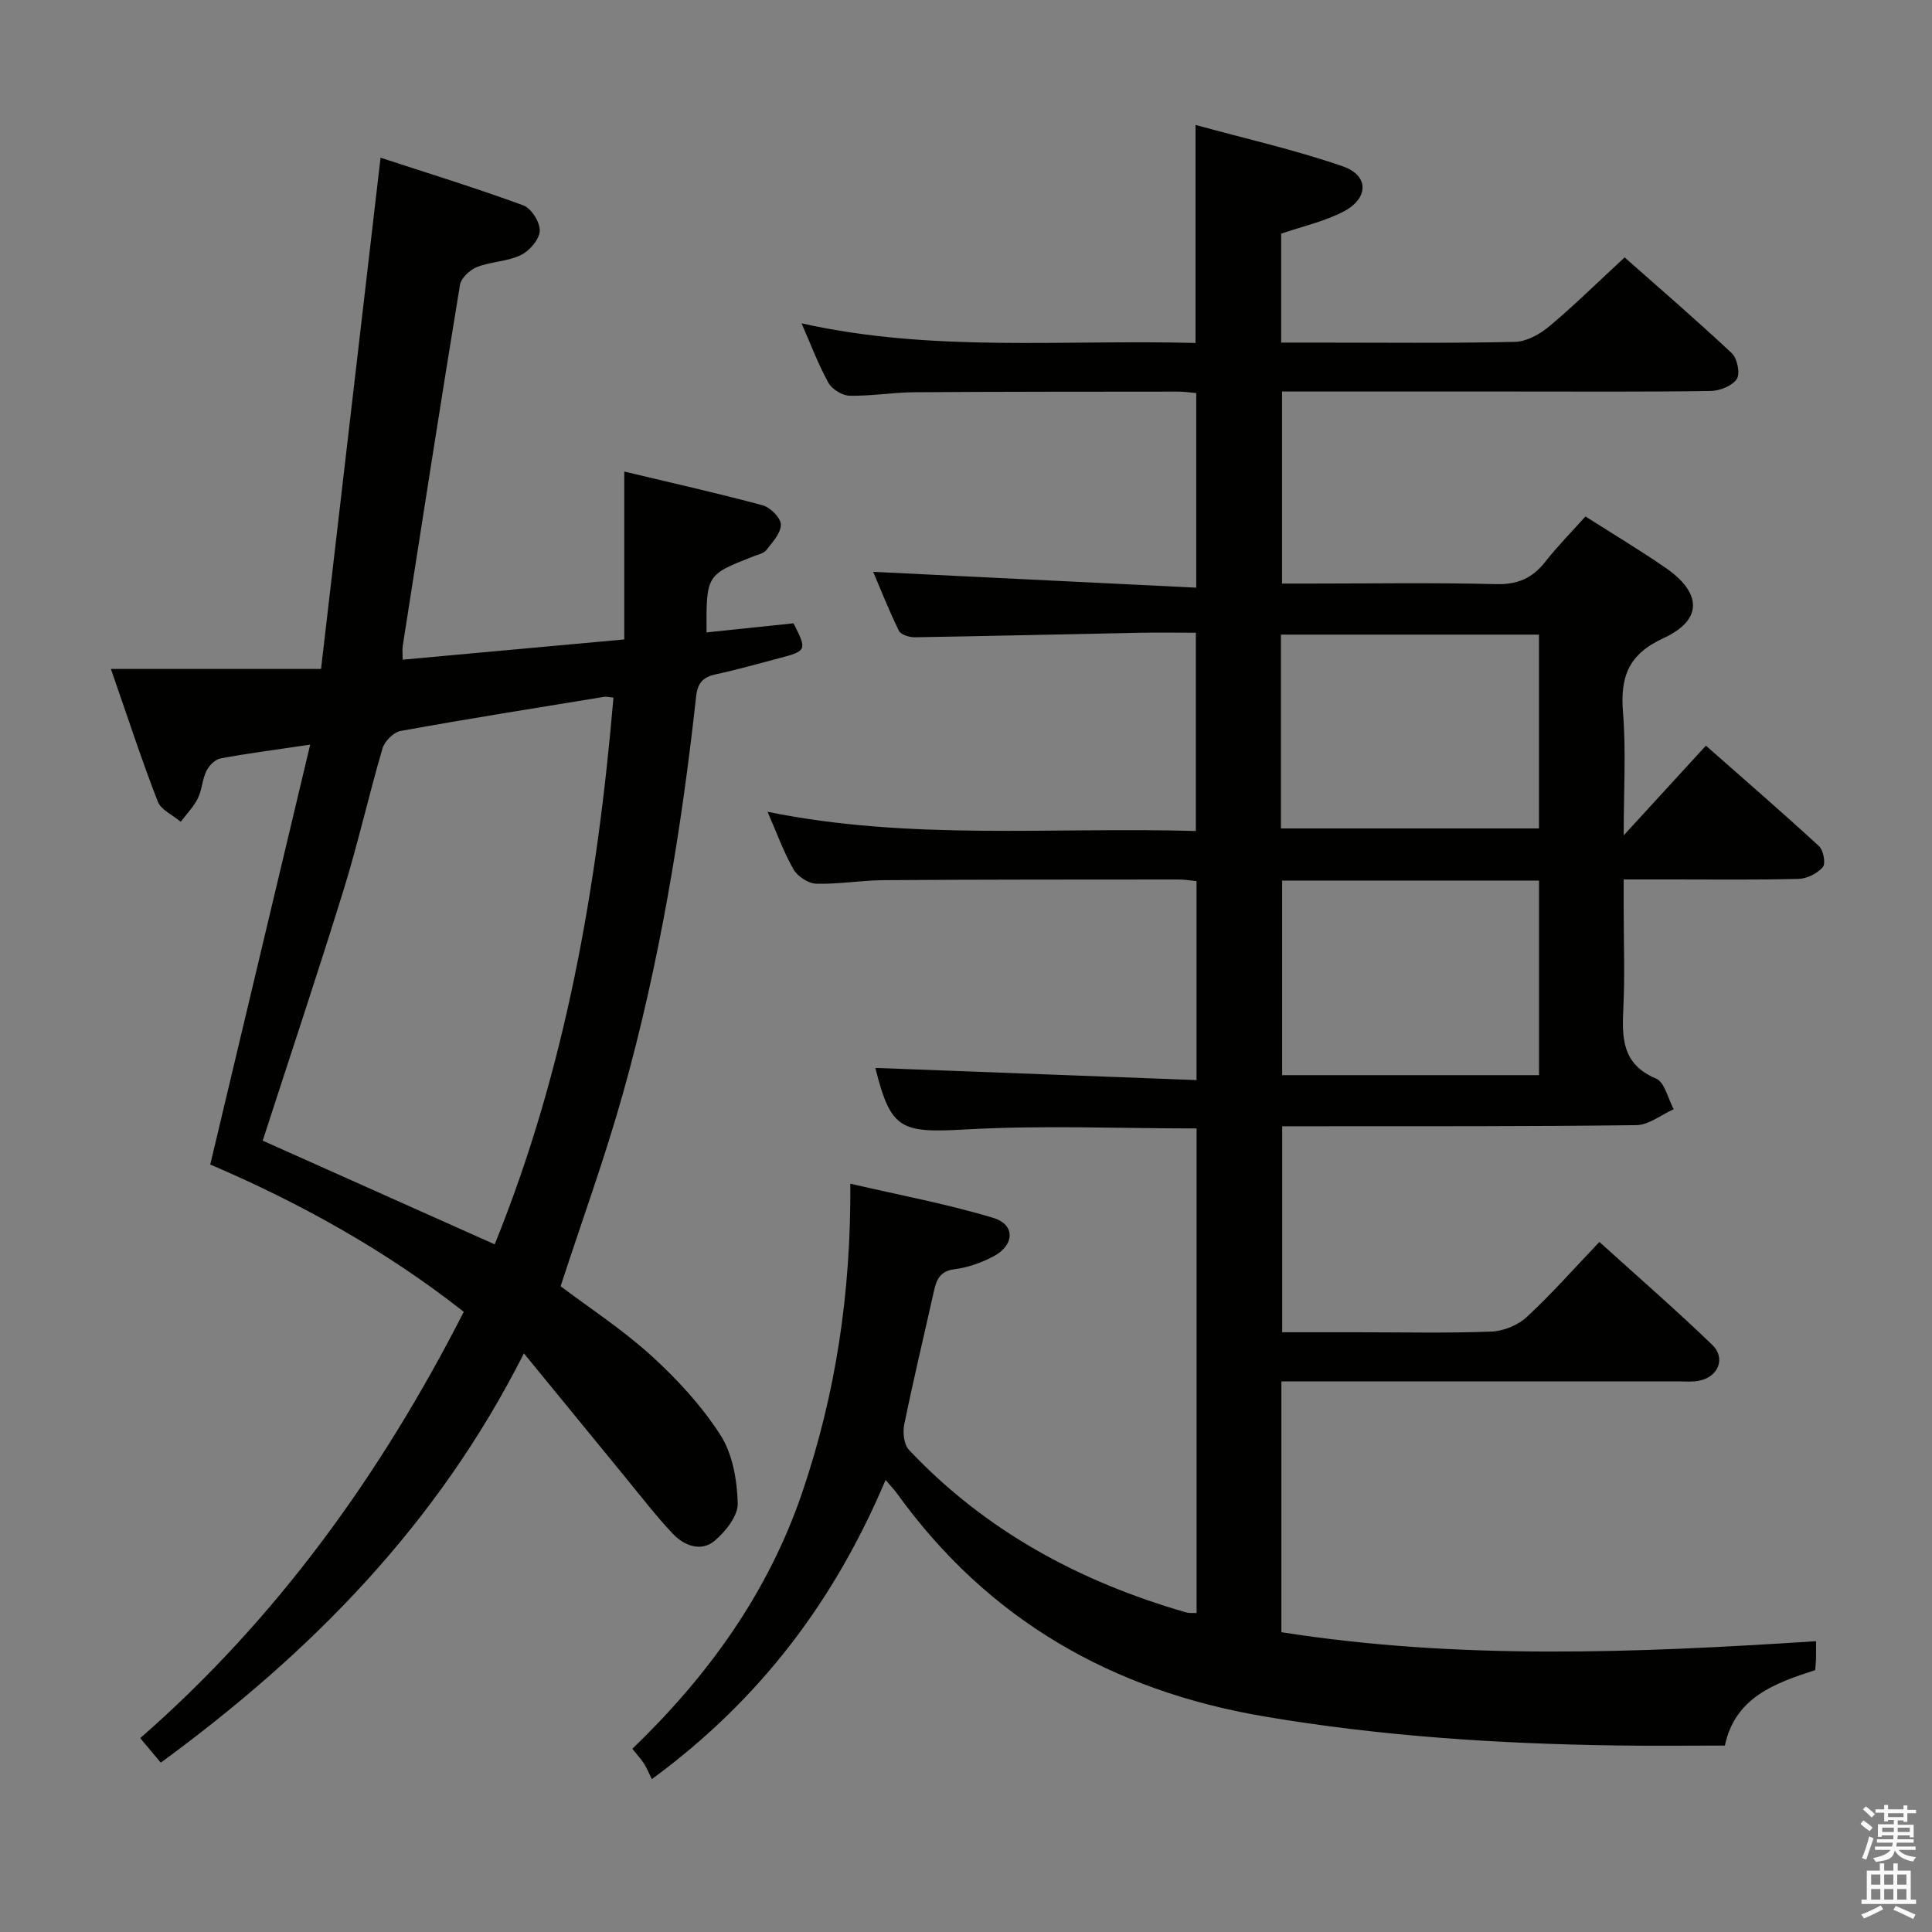 <svg enable-background="new 0 0 400 400" viewBox="0 0 400 400" xmlns="http://www.w3.org/2000/svg"><rect x="0" y="0" width="400" height="400" fill="#808080" stroke="none"/><path d="m385.2 377.6.6-.7c.6.4 1.3.9 1.9 1.5l-.6.7c-.8-.5-1.4-1-1.9-1.5zm.3 7.1c.6-1.4 1.1-2.9 1.5-4.5.3.1.6.3.9.4-.5 1.4-1 2.9-1.5 4.4zm.2-10.1.6-.6c.7.5 1.3 1.1 1.9 1.6l-.7.7c-.6-.6-1.2-1.2-1.8-1.7zm8.4-.8h.8v.9h1.8v.7h-1.8v1.8h-.8v-.3h-1.2v.9h3.3v2.6h-.8v-.4h-2.5c0 .3 0 .6-.1.8h3.4v.7h-3.5c0 .3-.1.6-.1.8h4v.7h-3.5c.7.9 1.9 1.3 3.6 1.5-.2.2-.4.5-.6.9-1.9-.3-3.2-1.1-3.8-2.3-.5 2.1-1.8 2-3.9 2.4-.2-.3-.4-.5-.6-.8 1.9-.4 3.1-.9 3.6-1.7h-3.2v-.7h3.5c.1-.2.1-.5.2-.8h-3.3v-.7h3.4c0-.2 0-.5 0-.8h-2.4v.3h-.8v-2.6h3.3v-.9h-1.2v.3h-.8v-1.8h-1.8v-.7h1.8v-.9h.8v.9h3.2zm-4.4 5.5h2.4c0-.3 0-.6 0-.9h-2.4zm1.2-3.1h3.2v-.8h-3.2zm4.4 2.2h-2.4v.9h2.5v-.9z" fill="#fafafb"/><path d="m389.2 385.8h.9v1.5h1.9v-1.5h.9v1.5h2.7v6h1.1v.9h-11.3v-.9h1.1v-6h2.7zm.2 8.7.5.8c-1.2.6-2.5 1.3-4 1.9-.2-.3-.3-.6-.6-.8 1.6-.6 3-1.3 4.1-1.9zm-2-4.3h1.9v-2.1h-1.9zm0 3.1h1.9v-2.2h-1.9zm2.7-3.1h1.9v-2.1h-1.9zm0 3.1h1.9v-2.2h-1.9zm2.4 1.3c1.4.6 2.7 1.2 4.1 1.8l-.5.9c-1.5-.7-2.8-1.4-4.1-1.9zm2.2-6.5h-1.9v2.1h1.9zm-1.9 5.2h1.9v-2.2h-1.9z" fill="#fafafb"/><g fill="#010100"><path d="m375.99 339.79c0 1.83.02 2.83-.01 3.82-.02.66-.1 1.31-.17 2.18-8.38 2.68-16.6 5.66-18.69 15.61-7.64 0-15.06.09-22.48-.02-24.45-.35-48.79-1.91-72.96-6.02-31.5-5.36-57.13-20.03-75.94-46.12-.57-.79-1.25-1.49-2.39-2.83-10.5 24.81-25.76 45.32-48.4 61.95-.54-1.09-.97-2.19-1.58-3.17-.61-.97-1.42-1.82-2.45-3.12 15.66-15.08 28.1-32.29 35.16-53.03 6.92-20.32 10.12-41.23 9.97-63.97 10.23 2.38 20.09 4.2 29.62 7.09 4.6 1.4 4.4 5.68-.04 7.99-2.46 1.28-5.23 2.28-7.96 2.62-3.01.37-3.77 2.1-4.3 4.5-2.06 9.22-4.27 18.42-6.16 27.68-.34 1.64-.06 4.13.98 5.23 15.82 16.79 35.39 27.32 57.38 33.65.62.18 1.31.09 2.17.14 0-33.5 0-66.89 0-100.34-16.06 0-31.87-.68-47.6.2-13.68.77-15.69.12-18.91-12.73 21.91.83 44.04 1.67 66.5 2.52 0-14.37 0-27.62 0-41.2-1.28-.12-2.56-.34-3.83-.33-20.33.01-40.66 0-60.99.14-4.65.03-9.3.87-13.93.73-1.64-.05-3.86-1.52-4.7-2.98-2.05-3.58-3.45-7.53-5.37-11.91 29.5 6.02 58.95 3.12 88.68 3.98 0-13.69 0-27.06 0-41.05-3.86 0-7.81-.07-11.75.01-15.47.3-30.95.68-46.42.93-1.13.02-2.91-.53-3.31-1.34-2.09-4.26-3.83-8.69-5.33-12.21 22.22 1.09 44.36 2.18 66.89 3.28 0-14.17 0-27.07 0-40.29-1.31-.11-2.58-.31-3.86-.3-18.16.02-36.33 0-54.49.13-4.48.03-8.96.81-13.43.72-1.52-.03-3.64-1.35-4.38-2.69-2.08-3.76-3.6-7.83-5.56-12.3 27.14 6.08 54.28 3.32 81.57 4.07 0-14.89 0-29.41 0-45.14 10.29 2.82 20.58 5.14 30.49 8.57 5.52 1.91 5.39 6.7.01 9.44-3.93 2-8.38 2.99-12.77 4.5v22.55h6.92c13.83 0 27.67.16 41.49-.15 2.42-.05 5.18-1.6 7.13-3.24 5.22-4.38 10.09-9.18 15.57-14.25 6.94 6.14 14.71 12.83 22.19 19.84 1.13 1.06 1.78 4.21 1.04 5.33-.95 1.43-3.51 2.46-5.4 2.49-13.66.2-27.33.11-40.99.11-15.81 0-31.61 0-47.77 0v39.76h5.83c12.83 0 25.67-.21 38.49.12 4.46.11 7.53-1.24 10.19-4.64 2.55-3.25 5.48-6.21 8.31-9.37 5.69 3.62 11.25 6.95 16.58 10.62 7.53 5.19 7.76 10.8-.4 14.56-7.42 3.42-8.99 8.12-8.4 15.48.64 7.89.14 15.86.14 25.36 6.18-6.74 11.37-12.4 17.02-18.57 7.88 6.95 15.76 13.76 23.42 20.81.92.84 1.42 3.61.78 4.34-1.13 1.31-3.25 2.38-4.99 2.43-8.66.24-17.33.11-25.99.12-3.15 0-6.3 0-10.24 0v6.57c0 6.67.25 13.34-.07 19.99-.3 6.2-.33 11.71 6.78 14.67 1.78.74 2.45 4.15 3.64 6.34-2.58 1.15-5.14 3.26-7.73 3.3-22.33.29-44.66.21-66.99.23-1.98 0-3.96 0-6.34 0v42.65h15.83c9.17 0 18.34.21 27.49-.14 2.5-.1 5.47-1.31 7.3-3 5.11-4.72 9.73-9.97 15.06-15.56 7.97 7.21 15.83 14.06 23.34 21.28 2.87 2.76 1.3 6.63-2.63 7.44-1.44.3-2.99.15-4.48.15-25.5.01-50.99 0-76.49 0-1.78 0-3.56 0-5.58 0v51.93c36.59 5.76 73.36 4.3 110.69 1.86zm-110.79-168.27h53.43c0-13.64 0-26.88 0-40.13-17.98 0-35.65 0-53.43 0zm.25 10.79v40.29h53.19c0-13.57 0-26.81 0-40.29-17.86 0-35.42 0-53.19 0z"/><path d="m33.29 364.94c-1.51-1.8-2.67-3.19-4.26-5.08 28.35-24.77 49.84-54.66 66.99-88.26-16.3-12.83-34.13-22.64-52.49-30.5 6.86-28.82 13.63-57.28 20.69-86.93-7.27 1.08-12.94 1.8-18.55 2.85-1.13.21-2.4 1.49-2.94 2.6-.86 1.76-.9 3.92-1.77 5.67-.88 1.77-2.34 3.25-3.54 4.85-1.63-1.38-4.08-2.45-4.76-4.2-3.35-8.63-6.22-17.45-9.7-27.44h43.51c4.15-35.66 8.19-70.37 12.32-105.85 9.61 3.15 19.68 6.25 29.56 9.87 1.66.61 3.5 3.54 3.4 5.3-.09 1.78-2.14 4.14-3.93 5-2.77 1.34-6.16 1.33-9.06 2.46-1.47.58-3.3 2.28-3.53 3.7-4.09 24.9-7.95 49.83-11.85 74.76-.12.76-.01 1.55-.01 2.84 15.32-1.4 30.29-2.77 45.88-4.19 0-11.7 0-22.93 0-34.76 9.77 2.33 19.27 4.46 28.66 6.99 1.58.43 3.74 2.59 3.76 3.99.03 1.75-1.74 3.63-2.99 5.26-.54.7-1.72.94-2.65 1.3-9.81 3.84-9.81 3.84-9.75 15.76 6.05-.63 12.04-1.26 18.01-1.88 2.83 5.56 2.75 5.74-3.01 7.23-4.33 1.12-8.63 2.38-13 3.31-2.66.56-3.84 1.73-4.15 4.55-3.04 27.75-7.59 55.26-15.13 82.16-3.75 13.38-8.52 26.47-12.93 40 5.96 4.5 12.81 8.96 18.77 14.38 5.36 4.87 10.43 10.37 14.32 16.43 2.52 3.93 3.45 9.35 3.58 14.14.07 2.6-2.54 5.88-4.83 7.79-2.77 2.3-6.26.98-8.57-1.45-3.52-3.72-6.66-7.82-9.91-11.78-6.73-8.2-13.44-16.42-20.96-25.61-17.96 35.57-44.17 62.01-75.18 84.74zm93.72-220.51c-.99-.09-1.48-.24-1.93-.16-14.06 2.3-28.13 4.53-42.15 7.07-1.45.26-3.29 2.12-3.73 3.59-2.85 9.7-5.05 19.59-8.04 29.24-5.38 17.39-11.16 34.66-16.77 51.99 15.9 7.11 31.87 14.24 48.03 21.47 14.72-36.27 21.27-74.32 24.59-113.2z"/></g></svg>